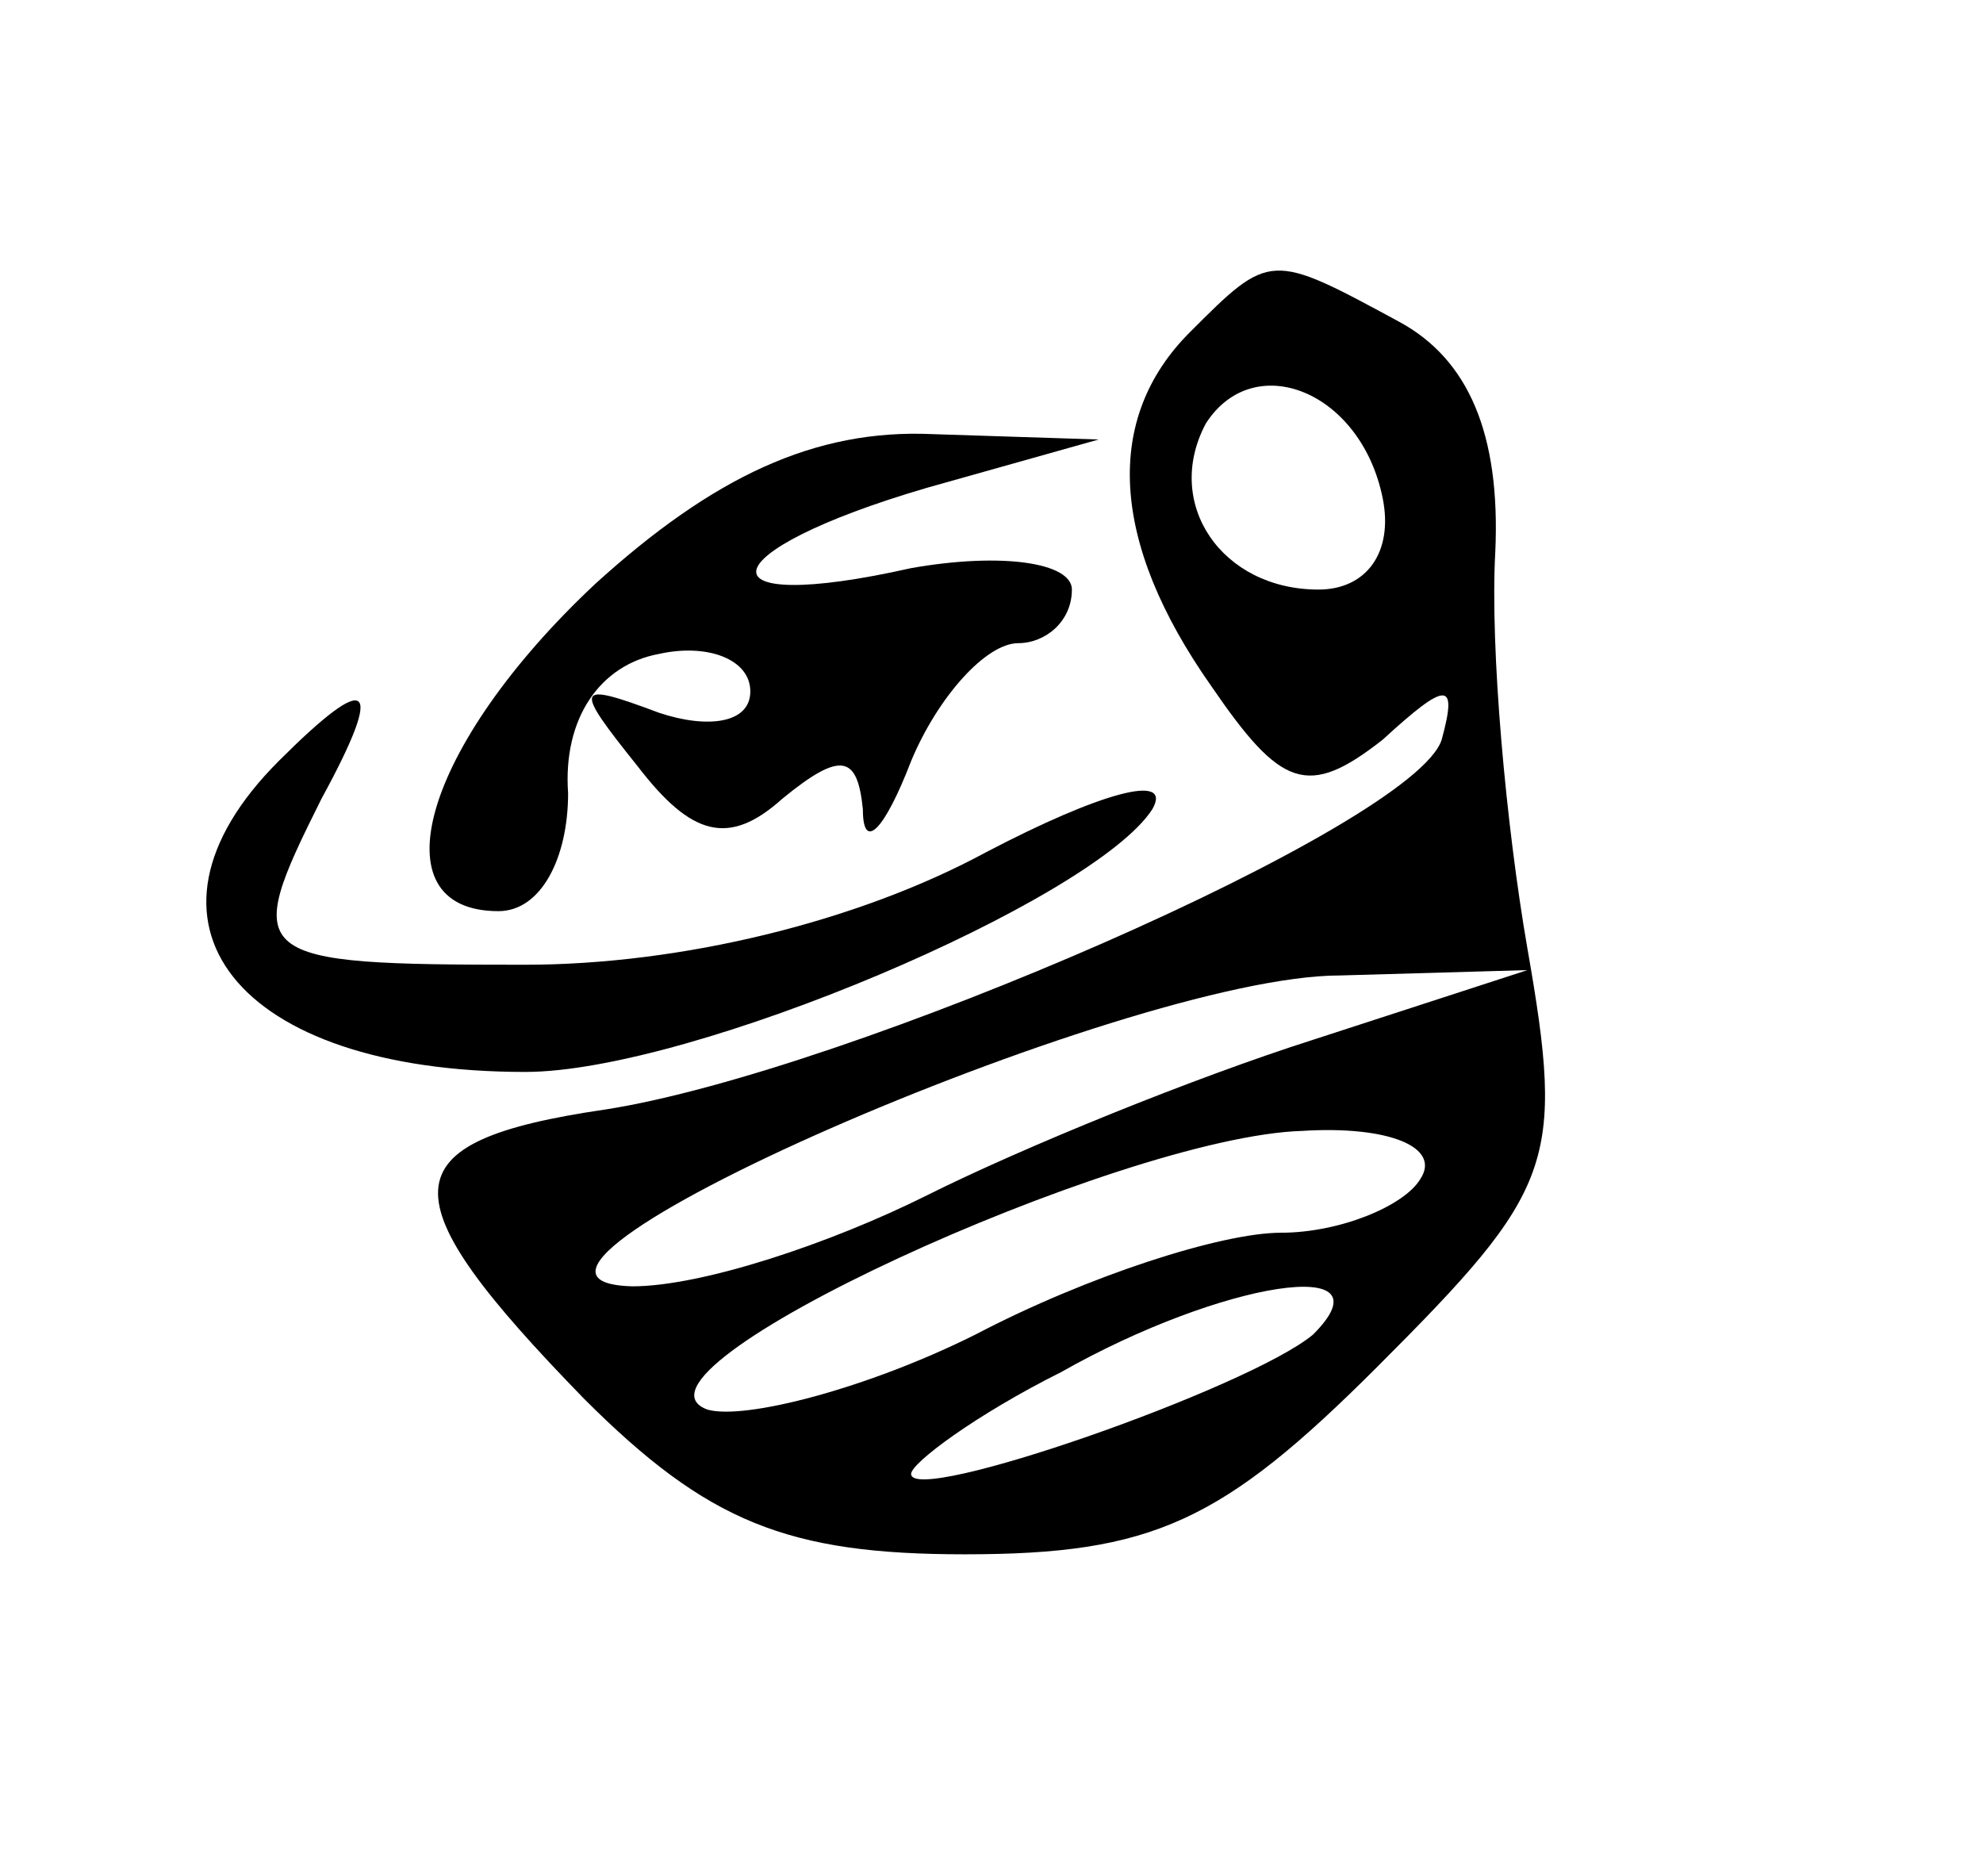 <?xml version="1.0" standalone="no"?>
<!DOCTYPE svg PUBLIC "-//W3C//DTD SVG 20010904//EN"
 "http://www.w3.org/TR/2001/REC-SVG-20010904/DTD/svg10.dtd">
<svg version="1.0" xmlns="http://www.w3.org/2000/svg"
 width="37pt" height="35pt" viewBox="0 0 37 35"
 preserveAspectRatio="xMidYMid meet">
<g transform="translate(0,35) scale(0.1,-0.1)"
fill="#000000" stroke="none">
<path d="M222 288 c-16 -16 -15 -39 4 -66 13 -19 18 -21 32 -10 12 11 14 11
11 0 -5 -16 -111 -62 -156 -69 -41 -6 -41 -16 -4 -54 23 -23 38 -29 71 -29 35
0 48 6 77 35 33 33 35 38 28 78 -4 23 -7 56 -6 74 1 22 -5 36 -18 43 -24 13
-24 13 -39 -2z m36 -31 c2 -10 -3 -17 -12 -17 -18 0 -29 16 -21 31 9 14 29 6
33 -14z m-13 -101 c-22 -7 -54 -20 -72 -29 -18 -9 -42 -17 -55 -17 -38 1 92
58 132 58 l35 1 -40 -13z m20 -26 c-3 -5 -15 -10 -26 -10 -11 0 -36 -8 -57
-19 -20 -10 -43 -16 -50 -14 -19 7 77 51 111 52 16 1 26 -3 22 -9z m-20 -29
c-12 -10 -75 -32 -75 -26 0 2 12 11 28 19 30 17 62 22 47 7z"/>
<path d="M111 241 c-32 -30 -41 -61 -18 -61 8 0 13 10 13 22 -1 14 6 24 17 26
9 2 17 -1 17 -7 0 -6 -8 -7 -17 -4 -16 6 -16 5 -4 -10 10 -13 17 -15 27 -6 11
9 14 8 15 -2 0 -8 4 -4 9 9 5 12 14 22 20 22 5 0 10 4 10 10 0 5 -13 7 -30 4
-40 -9 -38 3 3 15 l32 9 -31 1 c-22 1 -41 -8 -63 -28z"/>
<path d="M52 208 c-30 -30 -8 -58 46 -58 31 0 106 32 117 49 4 7 -10 3 -31 -8
-24 -13 -57 -21 -86 -21 -52 0 -53 1 -38 31 12 22 9 24 -8 7z"/>
</g>
</svg>
